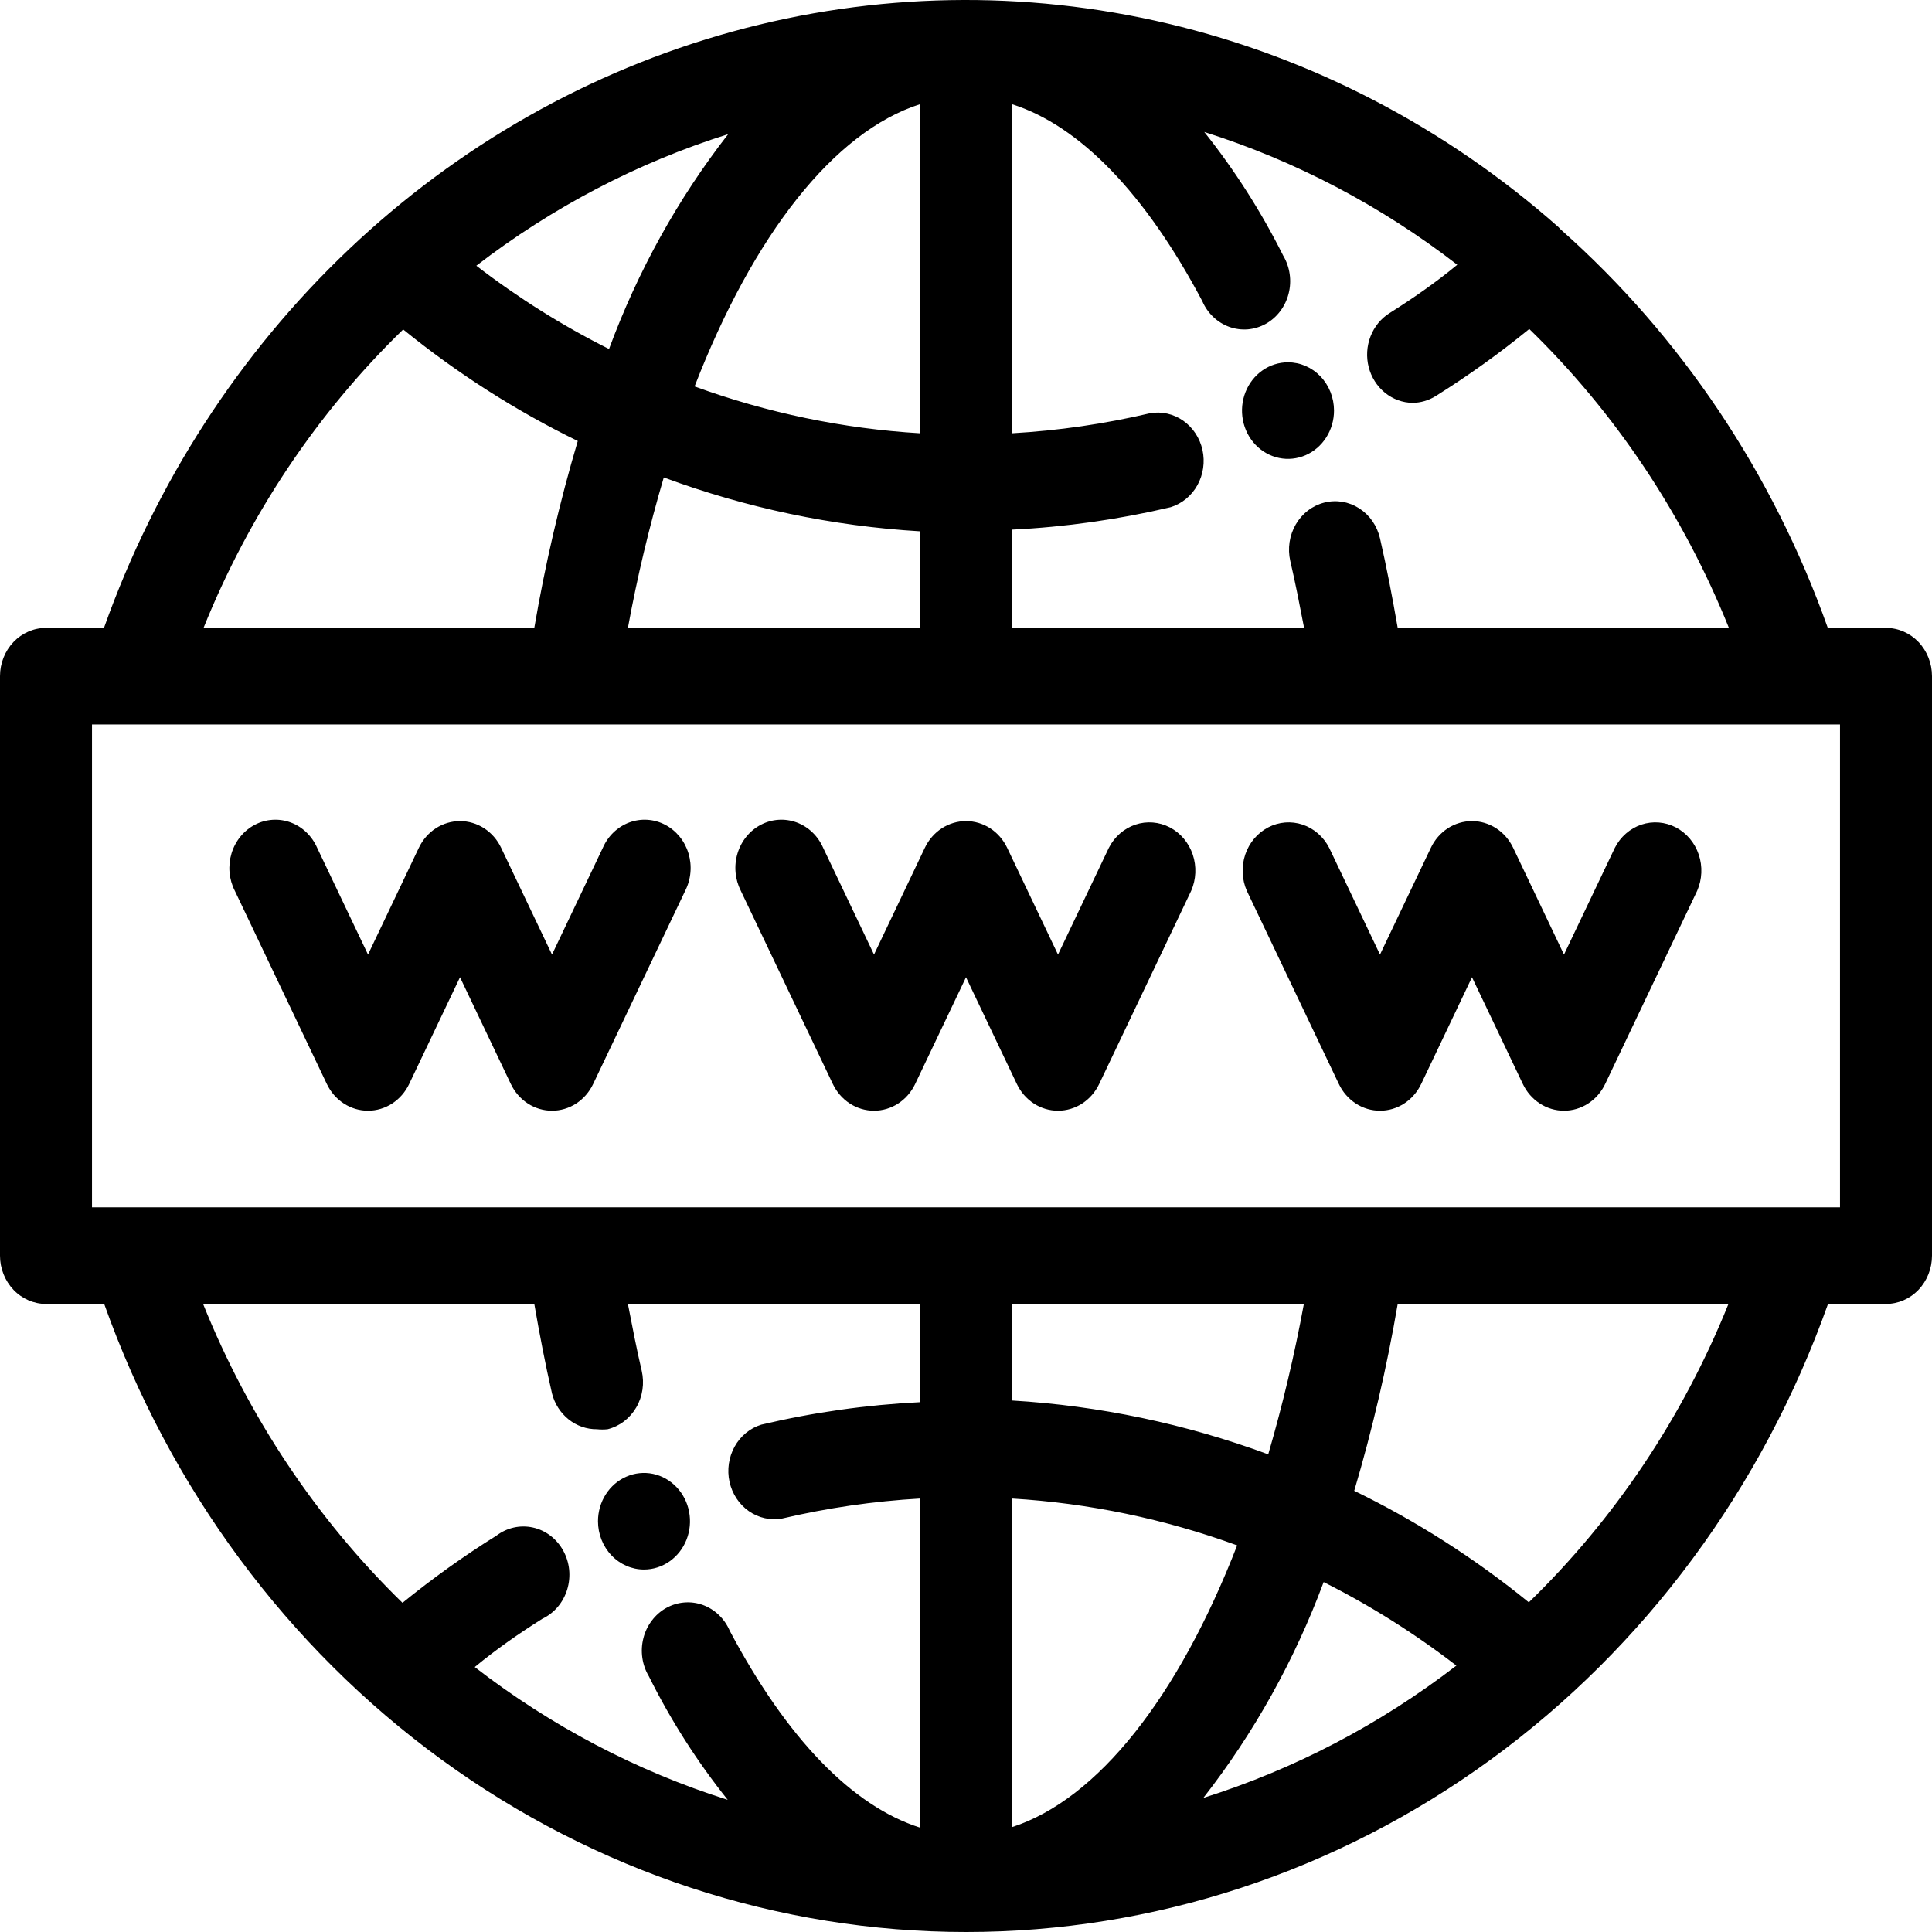 <svg width="60" height="60" viewBox="0 0 60 60" fill="none" xmlns="http://www.w3.org/2000/svg">
<path d="M41.429 12.751C41.429 13.048 41.345 13.338 41.188 13.584C41.031 13.831 40.808 14.023 40.547 14.137C40.286 14.25 39.998 14.28 39.721 14.222C39.444 14.164 39.19 14.021 38.99 13.812C38.79 13.602 38.654 13.335 38.599 13.044C38.544 12.753 38.572 12.451 38.68 12.177C38.788 11.903 38.971 11.669 39.206 11.504C39.441 11.339 39.718 11.252 40 11.252C40.379 11.252 40.742 11.409 41.01 11.691C41.278 11.972 41.429 12.354 41.429 12.751ZM20 48.743C20.282 48.743 20.559 48.655 20.794 48.49C21.029 48.325 21.212 48.091 21.32 47.817C21.428 47.543 21.456 47.241 21.401 46.95C21.346 46.66 21.21 46.392 21.01 46.183C20.81 45.973 20.556 45.83 20.279 45.772C20.002 45.714 19.714 45.744 19.453 45.858C19.192 45.971 18.969 46.163 18.812 46.41C18.655 46.656 18.571 46.946 18.571 47.243C18.571 47.641 18.722 48.022 18.99 48.303C19.258 48.585 19.621 48.743 20 48.743ZM25.864 33.664C25.983 33.913 26.165 34.123 26.391 34.27C26.617 34.417 26.877 34.494 27.143 34.494C27.409 34.494 27.669 34.417 27.895 34.27C28.12 34.123 28.303 33.913 28.421 33.664L30 30.349L31.579 33.664C31.697 33.913 31.88 34.123 32.105 34.27C32.331 34.417 32.592 34.494 32.857 34.494C33.123 34.494 33.383 34.417 33.609 34.27C33.835 34.123 34.017 33.913 34.136 33.664L36.993 27.665C37.148 27.311 37.165 26.907 37.042 26.54C36.918 26.172 36.663 25.87 36.331 25.696C35.998 25.523 35.614 25.492 35.261 25.61C34.907 25.729 34.611 25.987 34.436 26.331L32.857 29.645L31.279 26.331C31.16 26.081 30.978 25.871 30.752 25.724C30.526 25.578 30.266 25.5 30 25.5C29.734 25.5 29.474 25.578 29.248 25.724C29.022 25.871 28.84 26.081 28.721 26.331L27.143 29.645L25.564 26.331C25.484 26.148 25.37 25.984 25.229 25.849C25.088 25.713 24.922 25.609 24.742 25.542C24.561 25.476 24.37 25.447 24.179 25.46C23.988 25.472 23.801 25.524 23.63 25.614C23.459 25.703 23.306 25.828 23.182 25.98C23.057 26.133 22.963 26.31 22.905 26.501C22.847 26.692 22.826 26.894 22.844 27.094C22.861 27.294 22.917 27.488 23.007 27.665L25.864 33.664ZM41.579 33.664C41.697 33.913 41.88 34.123 42.105 34.27C42.331 34.417 42.592 34.494 42.857 34.494C43.123 34.494 43.383 34.417 43.609 34.27C43.835 34.123 44.017 33.913 44.136 33.664L45.714 30.349L47.293 33.664C47.411 33.913 47.594 34.123 47.82 34.27C48.045 34.417 48.306 34.494 48.571 34.494C48.837 34.494 49.097 34.417 49.323 34.27C49.549 34.123 49.731 33.913 49.85 33.664L52.707 27.665C52.862 27.311 52.88 26.907 52.756 26.54C52.633 26.172 52.377 25.87 52.045 25.696C51.713 25.523 51.329 25.492 50.975 25.61C50.621 25.729 50.325 25.987 50.15 26.331L48.571 29.645L46.993 26.331C46.874 26.081 46.692 25.871 46.466 25.724C46.24 25.578 45.98 25.5 45.714 25.5C45.449 25.5 45.188 25.578 44.962 25.724C44.737 25.871 44.554 26.081 44.436 26.331L42.857 29.645L41.279 26.331C41.103 25.987 40.807 25.729 40.453 25.61C40.1 25.492 39.716 25.523 39.384 25.696C39.051 25.87 38.796 26.172 38.672 26.54C38.549 26.907 38.566 27.311 38.721 27.665L41.579 33.664ZM10.15 33.664C10.268 33.913 10.451 34.123 10.677 34.27C10.903 34.417 11.163 34.494 11.429 34.494C11.694 34.494 11.954 34.417 12.18 34.27C12.406 34.123 12.589 33.913 12.707 33.664L14.286 30.349L15.864 33.664C15.983 33.913 16.165 34.123 16.391 34.27C16.617 34.417 16.877 34.494 17.143 34.494C17.409 34.494 17.669 34.417 17.895 34.27C18.12 34.123 18.303 33.913 18.421 33.664L21.279 27.665C21.369 27.488 21.425 27.294 21.442 27.094C21.46 26.894 21.439 26.692 21.381 26.501C21.323 26.31 21.229 26.133 21.104 25.98C20.979 25.828 20.827 25.703 20.656 25.614C20.484 25.524 20.298 25.472 20.107 25.46C19.916 25.447 19.724 25.476 19.544 25.542C19.364 25.609 19.198 25.713 19.056 25.849C18.915 25.984 18.801 26.148 18.721 26.331L17.143 29.645L15.564 26.331C15.446 26.081 15.263 25.871 15.037 25.724C14.812 25.578 14.551 25.5 14.286 25.5C14.02 25.5 13.76 25.578 13.534 25.724C13.308 25.871 13.126 26.081 13.007 26.331L11.429 29.645L9.85 26.331C9.77 26.148 9.656 25.984 9.515 25.849C9.374 25.713 9.208 25.609 9.027 25.542C8.847 25.476 8.656 25.447 8.465 25.46C8.274 25.472 8.087 25.524 7.916 25.614C7.745 25.703 7.592 25.828 7.468 25.98C7.343 26.133 7.249 26.31 7.191 26.501C7.133 26.692 7.112 26.894 7.129 27.094C7.147 27.294 7.202 27.488 7.293 27.665L10.15 33.664ZM60 20.999V38.995C60 39.393 59.849 39.774 59.582 40.055C59.314 40.337 58.95 40.495 58.571 40.495H56.771C54.735 46.222 51.08 51.16 46.296 54.646C41.512 58.132 35.827 60 30.004 60C24.18 60 18.495 58.132 13.711 54.646C8.927 51.16 5.272 46.222 3.236 40.495H1.429C1.05 40.495 0.686 40.337 0.418 40.055C0.151 39.774 0 39.393 0 38.995V20.999C0 20.602 0.151 20.22 0.418 19.939C0.686 19.658 1.05 19.5 1.429 19.5H3.229C4.83 14.998 7.438 10.966 10.834 7.744C14.229 4.522 18.313 2.203 22.74 0.983C27.168 -0.237 31.81 -0.323 36.275 0.734C40.741 1.79 44.899 3.957 48.4 7.053L48.471 7.128C52.202 10.436 55.058 14.697 56.764 19.5H58.571C58.95 19.5 59.314 19.658 59.582 19.939C59.849 20.22 60 20.602 60 20.999ZM47.493 10.217C46.566 10.974 45.595 11.67 44.586 12.301C44.369 12.436 44.123 12.508 43.871 12.511C43.56 12.508 43.258 12.398 43.011 12.197C42.765 11.997 42.587 11.717 42.506 11.401C42.425 11.085 42.445 10.75 42.563 10.447C42.68 10.143 42.889 9.889 43.157 9.722C43.871 9.272 44.586 8.777 45.257 8.222C42.882 6.386 40.224 4.991 37.4 4.098C38.345 5.283 39.166 6.57 39.85 7.937C39.954 8.112 40.023 8.306 40.052 8.51C40.081 8.713 40.07 8.921 40.019 9.119C39.969 9.318 39.88 9.503 39.758 9.665C39.637 9.826 39.485 9.959 39.312 10.056C39.139 10.152 38.949 10.211 38.754 10.228C38.559 10.244 38.363 10.218 38.177 10.152C37.992 10.085 37.822 9.98 37.677 9.841C37.532 9.703 37.416 9.535 37.336 9.347C35.564 6.003 33.529 3.903 31.429 3.236V13.456C32.871 13.373 34.304 13.165 35.714 12.834C36.073 12.77 36.442 12.853 36.745 13.065C37.047 13.277 37.262 13.602 37.344 13.974C37.426 14.347 37.369 14.738 37.186 15.068C37.003 15.398 36.706 15.642 36.357 15.751C34.737 16.133 33.088 16.367 31.429 16.448V19.5H40.5C40.364 18.795 40.229 18.097 40.071 17.423C40.027 17.231 40.02 17.031 40.049 16.836C40.078 16.641 40.144 16.454 40.242 16.285C40.34 16.117 40.469 15.97 40.621 15.854C40.773 15.738 40.946 15.654 41.129 15.608C41.312 15.562 41.501 15.554 41.687 15.584C41.873 15.615 42.051 15.684 42.212 15.787C42.372 15.89 42.512 16.025 42.623 16.185C42.733 16.345 42.813 16.526 42.857 16.718C43.064 17.617 43.243 18.555 43.407 19.5H53.693C52.277 15.979 50.164 12.814 47.493 10.217ZM21.571 12.001C23.829 12.824 26.185 13.313 28.571 13.456V3.236C25.9 4.091 23.4 7.285 21.571 12.001ZM22.614 4.166C19.804 5.05 17.159 6.432 14.793 8.252C16.087 9.248 17.466 10.114 18.914 10.839C19.805 8.424 21.053 6.171 22.614 4.166ZM20.614 14.828C20.161 16.363 19.789 17.922 19.5 19.5H28.571V16.5C25.857 16.339 23.178 15.776 20.614 14.828ZM6.321 19.5H16.593C16.928 17.538 17.378 15.599 17.943 13.696C16.018 12.757 14.2 11.595 12.521 10.232C9.851 12.823 7.737 15.983 6.321 19.5ZM12.5 49.777C13.43 49.02 14.403 48.324 15.414 47.693C15.576 47.569 15.761 47.483 15.956 47.439C16.151 47.395 16.354 47.395 16.549 47.438C16.745 47.481 16.93 47.567 17.091 47.69C17.253 47.813 17.389 47.971 17.489 48.152C17.59 48.333 17.653 48.535 17.675 48.743C17.696 48.952 17.676 49.163 17.615 49.363C17.554 49.563 17.454 49.747 17.321 49.904C17.188 50.06 17.025 50.186 16.843 50.272C16.129 50.722 15.414 51.217 14.743 51.772C17.118 53.608 19.776 55.003 22.6 55.896C21.654 54.713 20.832 53.426 20.15 52.057C20.046 51.883 19.977 51.688 19.948 51.484C19.919 51.281 19.93 51.074 19.981 50.875C20.031 50.676 20.12 50.491 20.242 50.33C20.363 50.169 20.515 50.035 20.688 49.938C20.861 49.842 21.051 49.783 21.246 49.767C21.441 49.75 21.637 49.776 21.823 49.842C22.008 49.909 22.178 50.014 22.323 50.153C22.468 50.291 22.584 50.46 22.664 50.647C24.436 53.991 26.471 56.091 28.571 56.758V46.538C27.129 46.621 25.695 46.829 24.286 47.16C23.927 47.224 23.558 47.141 23.255 46.929C22.953 46.717 22.738 46.392 22.656 46.02C22.574 45.648 22.631 45.256 22.814 44.926C22.997 44.596 23.294 44.352 23.643 44.244C25.263 43.861 26.912 43.628 28.571 43.546V40.495H19.5C19.636 41.199 19.771 41.897 19.929 42.572C19.973 42.764 19.981 42.963 19.952 43.158C19.923 43.354 19.858 43.541 19.759 43.71C19.661 43.878 19.532 44.025 19.38 44.141C19.227 44.257 19.055 44.34 18.871 44.386C18.76 44.398 18.647 44.398 18.536 44.386C18.219 44.389 17.911 44.282 17.659 44.081C17.407 43.88 17.225 43.597 17.143 43.276C16.936 42.377 16.757 41.439 16.593 40.495H6.307C7.722 44.014 9.833 47.178 12.5 49.777ZM38.421 47.993C36.166 47.171 33.812 46.681 31.429 46.538V56.743C34.093 55.881 36.593 52.702 38.421 47.993ZM37.371 55.836C40.194 54.947 42.852 53.557 45.229 51.727C43.935 50.729 42.555 49.86 41.107 49.133C40.204 51.559 38.944 53.821 37.371 55.836ZM39.386 45.166C39.834 43.631 40.203 42.071 40.493 40.495H31.429V43.494C34.143 43.656 36.821 44.219 39.386 45.166ZM53.671 40.495H43.407C43.072 42.457 42.621 44.395 42.057 46.298C43.983 47.234 45.802 48.397 47.479 49.762C50.149 47.171 52.263 44.011 53.679 40.495H53.671ZM57.143 22.499H2.857V37.495H57.143V22.499Z" fill="black"/>
</svg>
